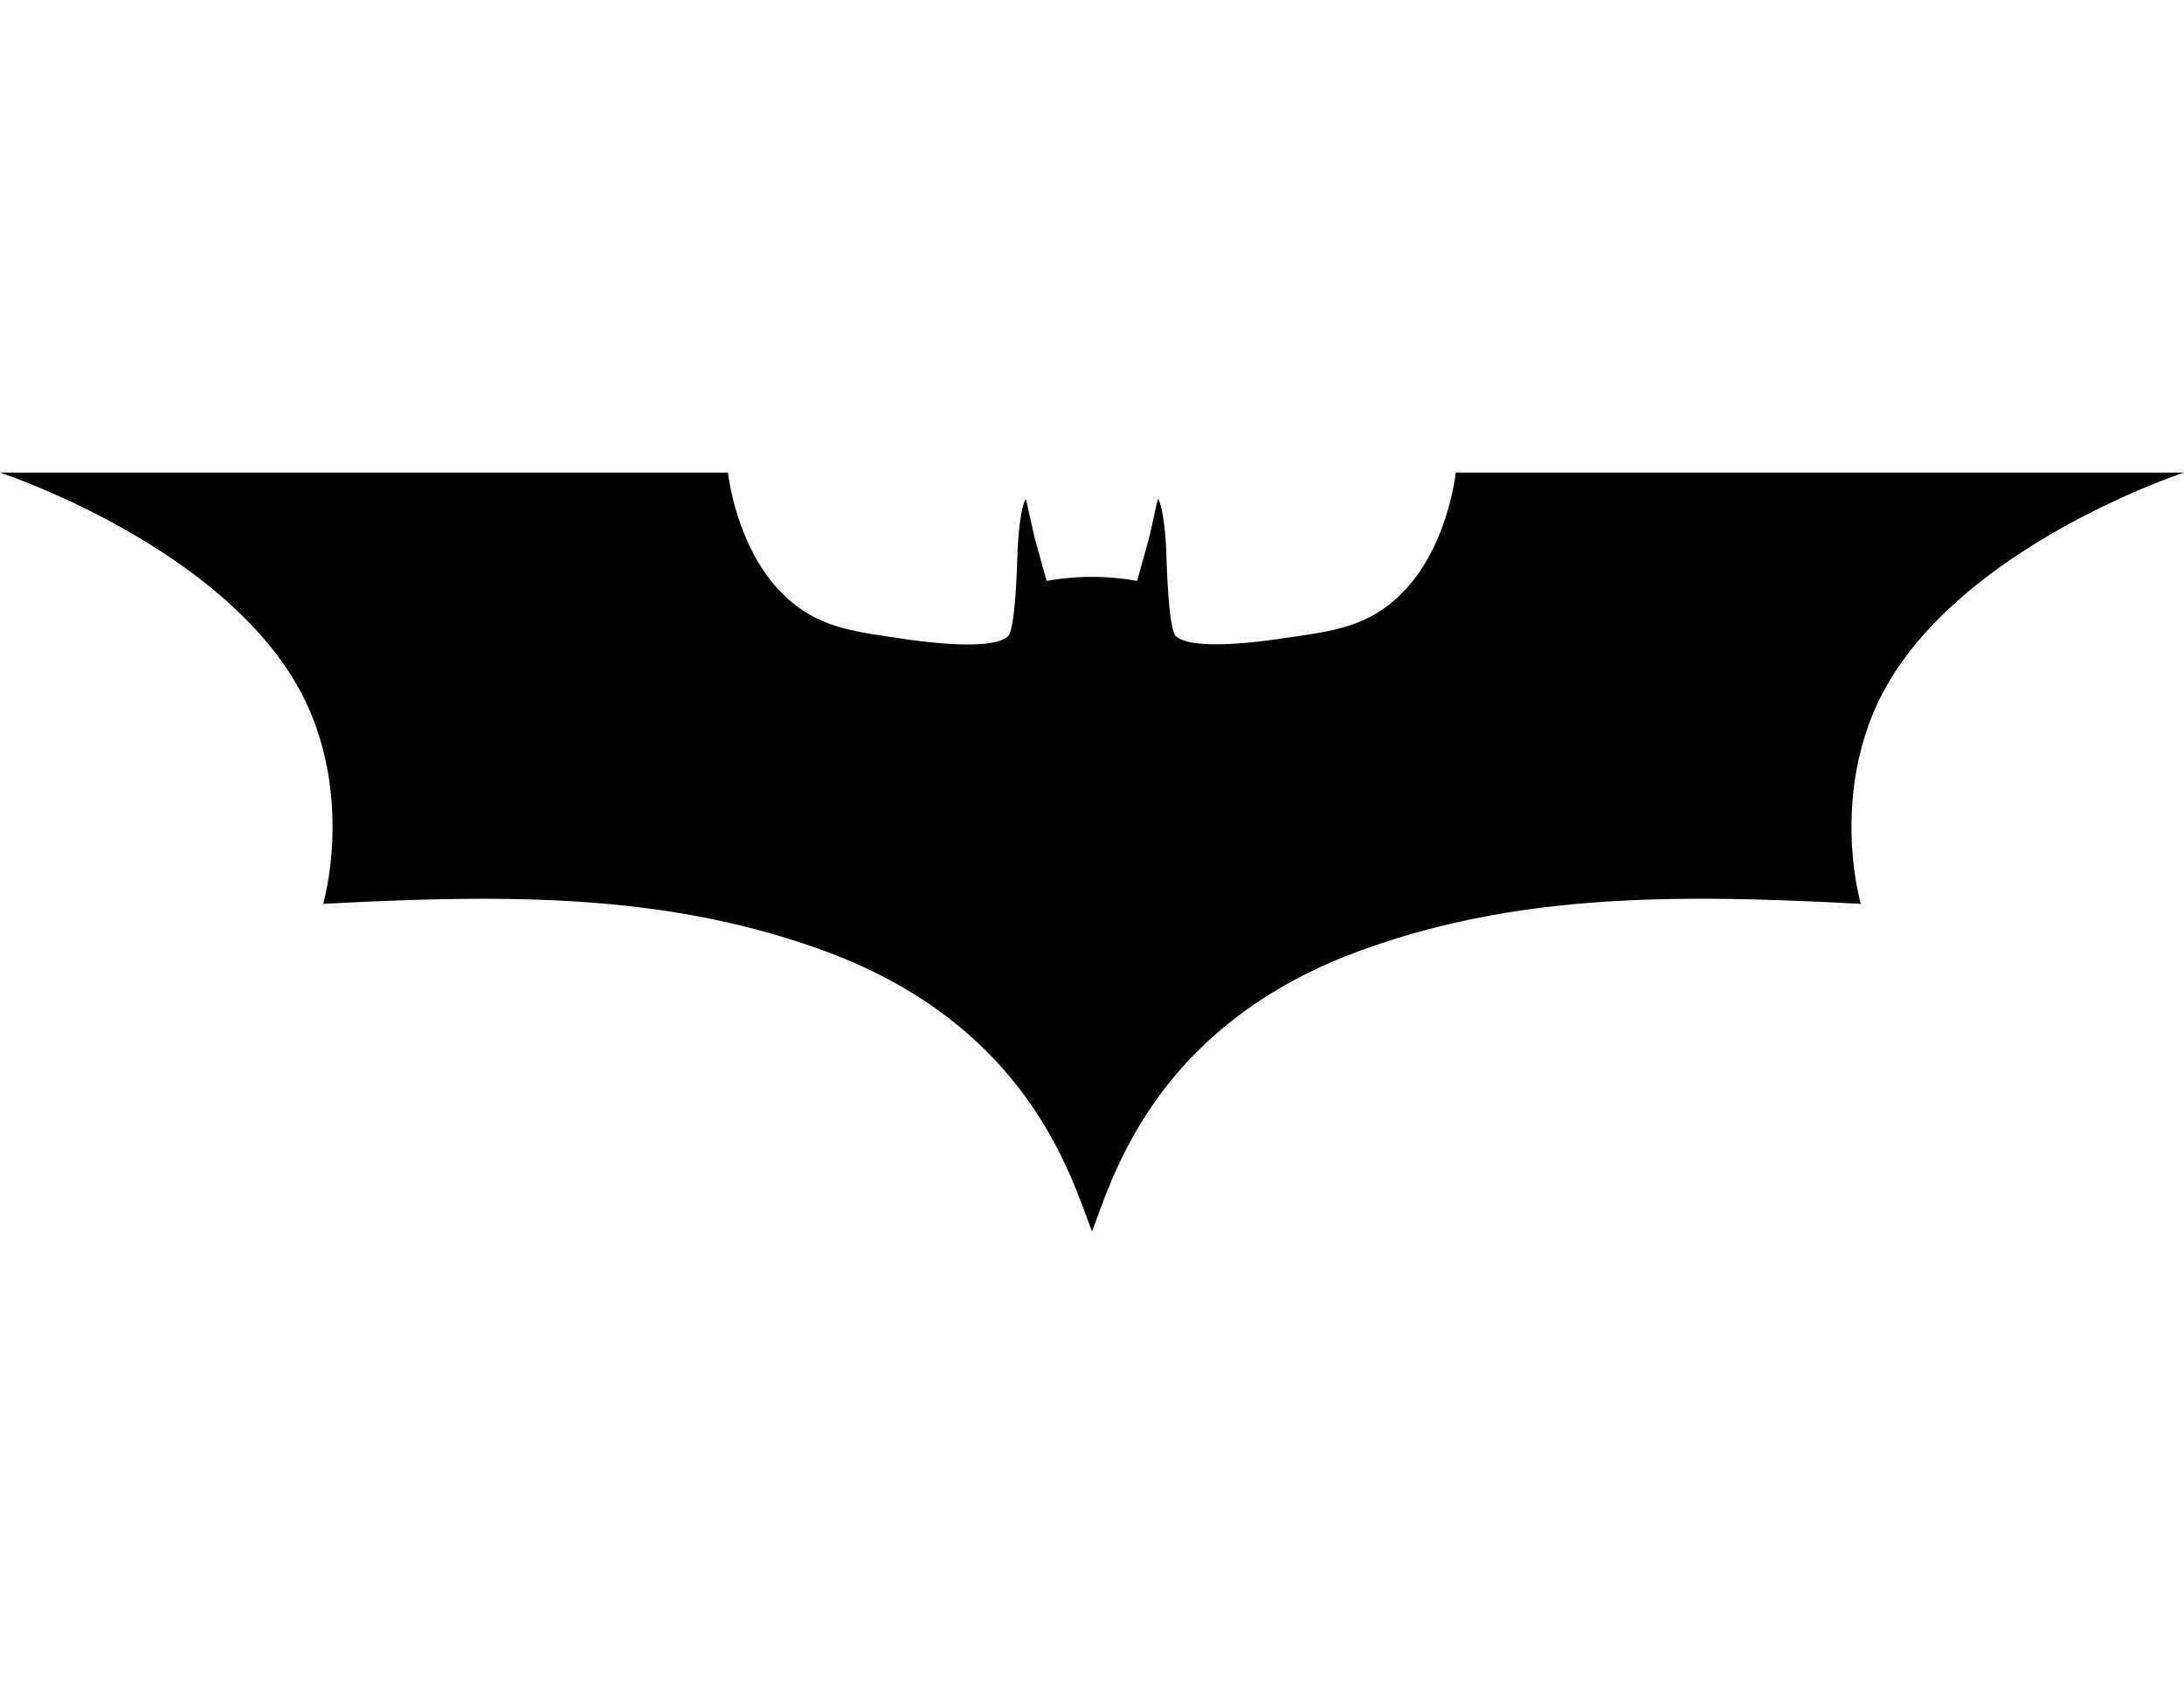 <svg width="50px" height="39px" xmlns="http://www.w3.org/2000/svg" viewBox="0 0 726 252.17"><path d="M483.92 0S481.38 24.71 466 40.11c-11.74 11.74-24.09 12.66-40.26 15.07-9.42 1.41-29.7 3.77-34.81-.79-2.37-2.11-3-21-3.22-27.62-.21-6.92-1.36-16.52-2.82-18-.75 3.06-2.49 11.53-3.09 13.61S378.49 34.3 378 36a85.13 85.13 0 0 0-30.09 0c-.46-1.67-3.17-11.48-3.77-13.56s-2.34-10.55-3.09-13.61c-1.45 1.45-2.61 11.05-2.82 18-.21 6.67-.84 25.51-3.22 27.62-5.11 4.56-25.38 2.2-34.8.79-16.16-2.47-28.51-3.39-40.21-15.13C244.57 24.71 242 0 242 0H0s69.52 22.74 97.52 68.59c16.56 27.11 14.14 58.49 9.92 74.73C170 140 221.46 140 273 158.57c69.23 24.93 83.2 76.19 90 93.6 6.77-17.41 20.75-68.67 90-93.6 51.54-18.56 103-18.59 165.56-15.25-4.21-16.24-6.63-47.62 9.93-74.73C656.43 22.74 726 0 726 0z"/></svg>